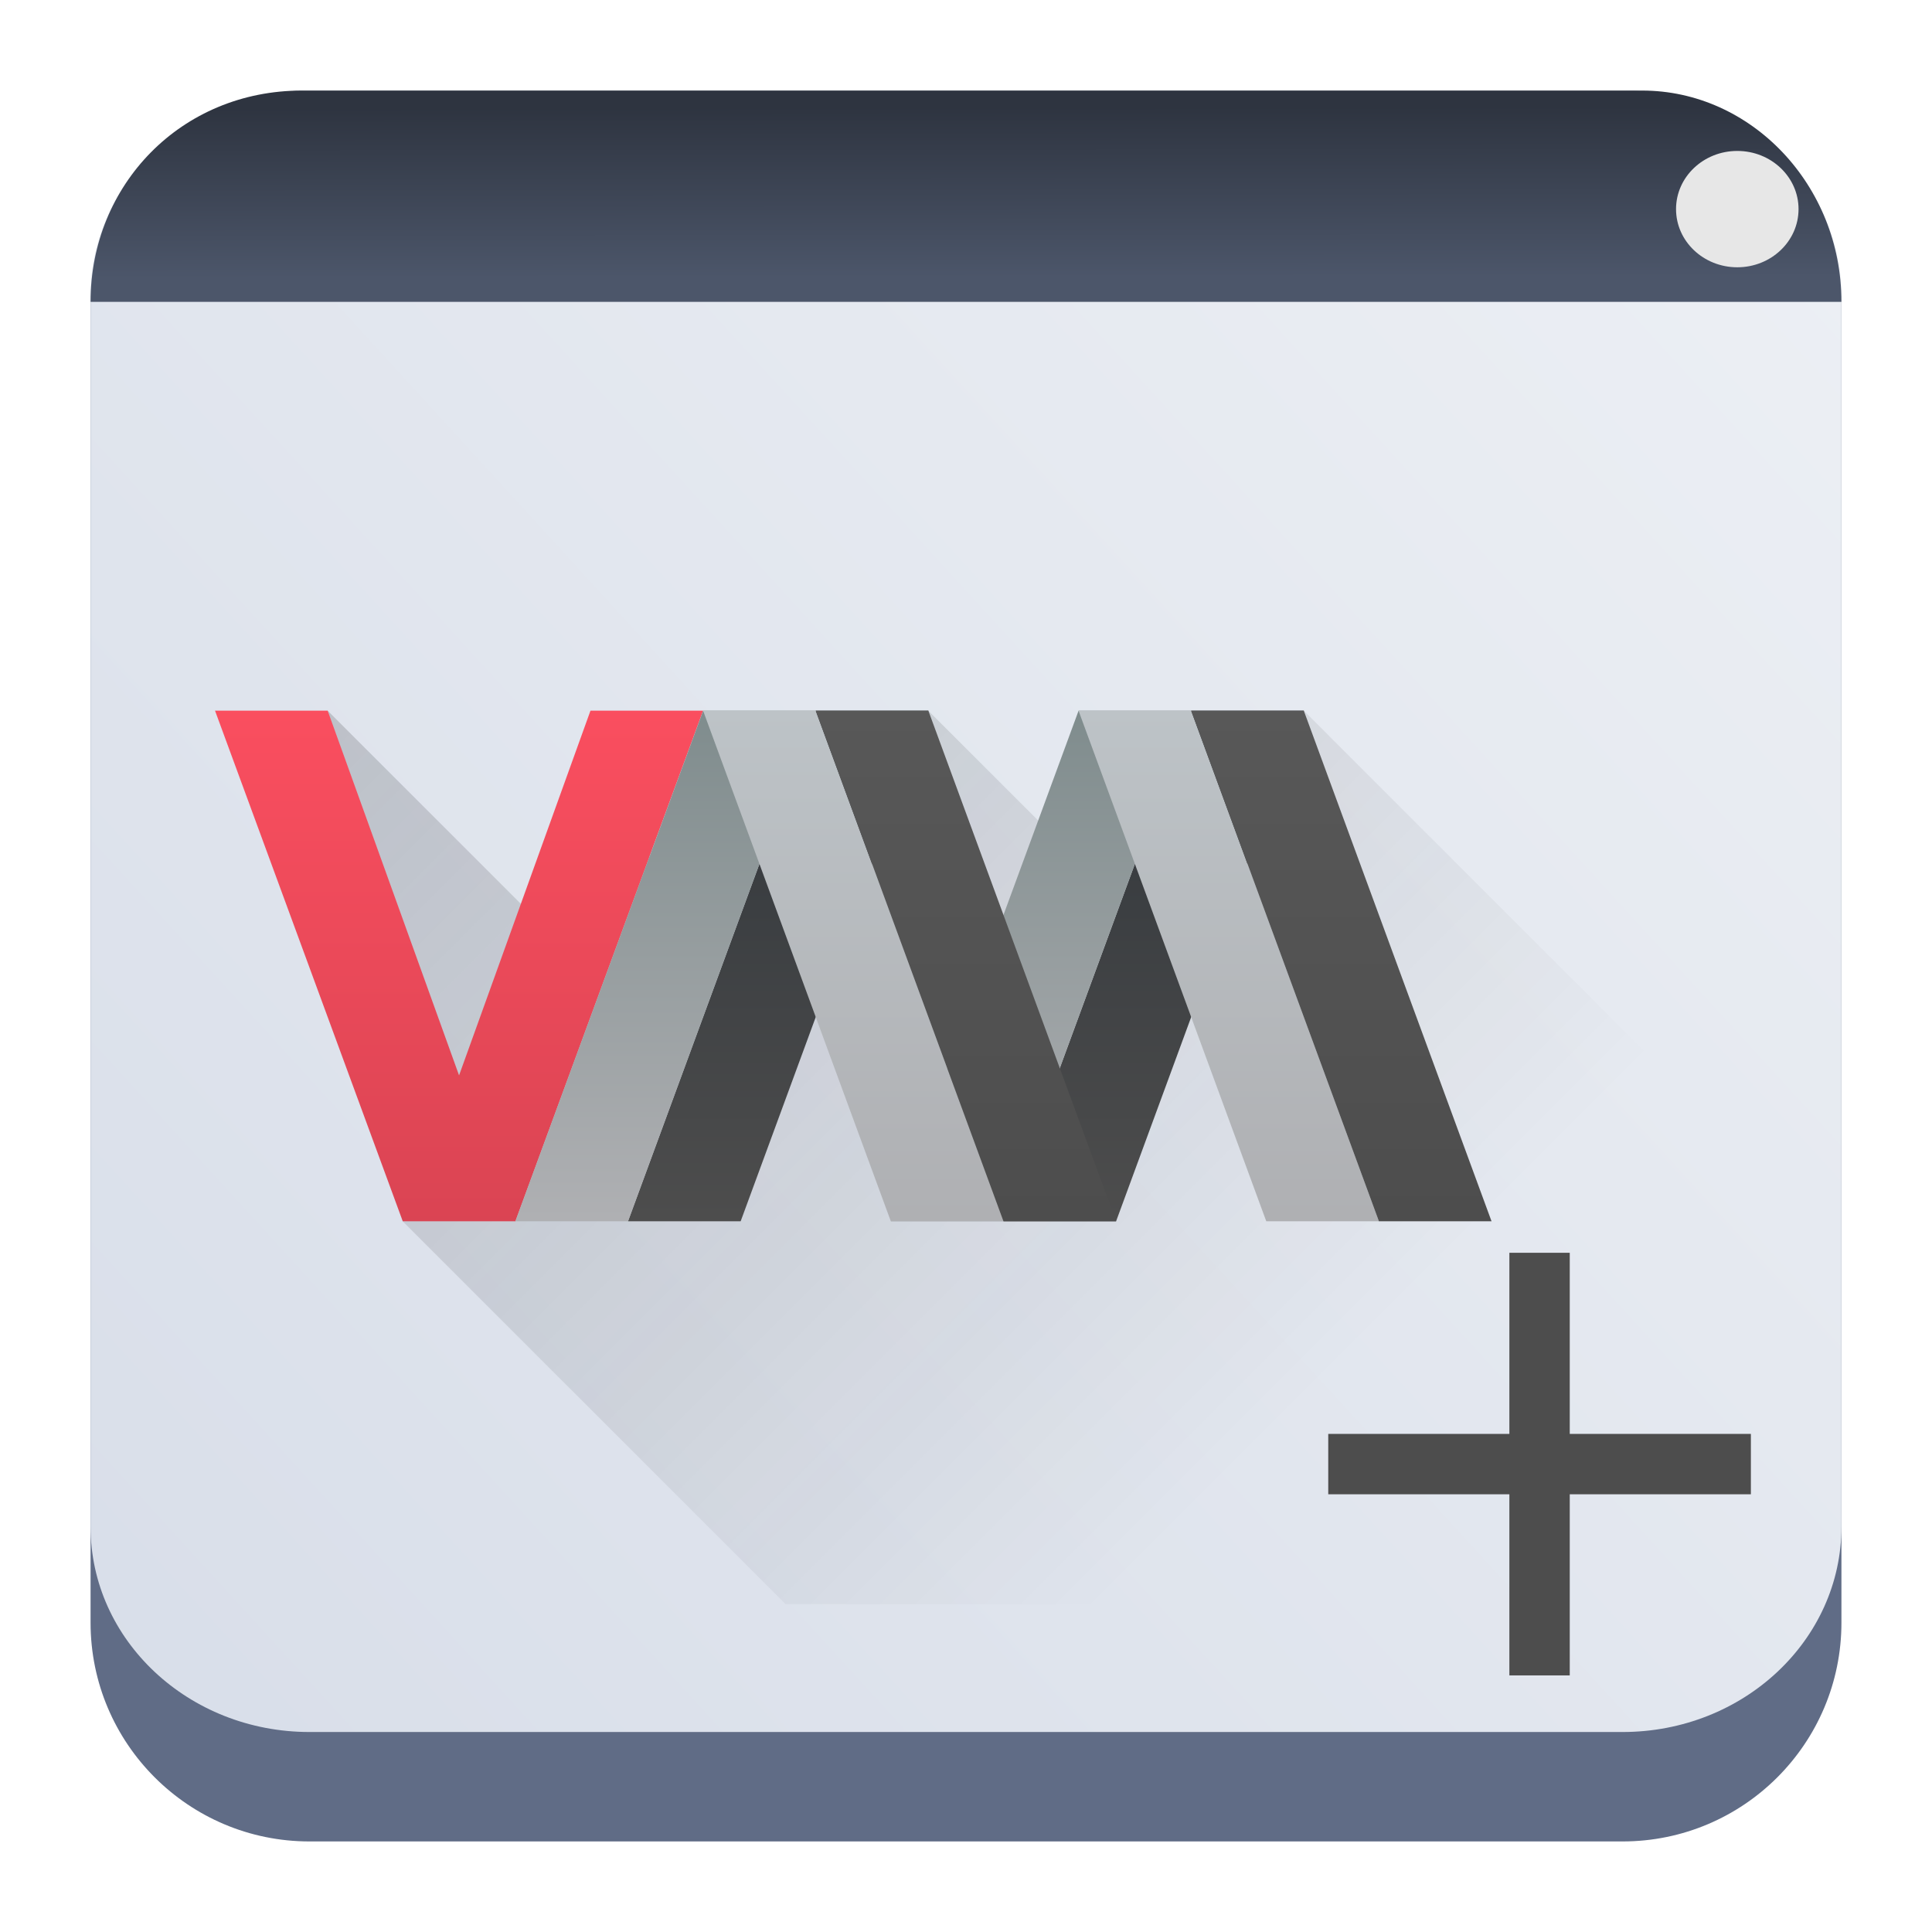 <?xml version="1.0" encoding="UTF-8" standalone="no"?>
<svg
   width="64"
   height="64"
   version="1.1"
   id="svg57"
   sodipodi:docname="preferences-virtualization-vm-new.svg"
   inkscape:version="1.2.1 (9c6d41e410, 2022-07-14)"
   xmlns:inkscape="http://www.inkscape.org/namespaces/inkscape"
   xmlns:sodipodi="http://sodipodi.sourceforge.net/DTD/sodipodi-0.dtd"
   xmlns:xlink="http://www.w3.org/1999/xlink"
   xmlns="http://www.w3.org/2000/svg"
   xmlns:svg="http://www.w3.org/2000/svg">
  <sodipodi:namedview
     id="namedview59"
     pagecolor="#ffffff"
     bordercolor="#666666"
     borderopacity="1.0"
     inkscape:showpageshadow="2"
     inkscape:pageopacity="0.0"
     inkscape:pagecheckerboard="0"
     inkscape:deskcolor="#d1d1d1"
     showgrid="true"
     inkscape:zoom="5.7040875"
     inkscape:cx="-14.463312"
     inkscape:cy="29.014281"
     inkscape:window-width="1920"
     inkscape:window-height="1002"
     inkscape:window-x="0"
     inkscape:window-y="0"
     inkscape:window-maximized="1"
     inkscape:current-layer="svg57"
     showguides="false">
    <inkscape:grid
       type="xygrid"
       id="grid788"
       originx="0"
       originy="0" />
  </sodipodi:namedview>
  <defs
     id="defs31">
    <linearGradient
       id="a"
       y1="543.8"
       y2="513.8"
       x2="0"
       gradientUnits="userSpaceOnUse"
       gradientTransform="matrix(1.125,0,0,1,-51.07,0)">
      <stop
         stop-color="#197cf1"
         id="stop2" />
      <stop
         offset="1"
         stop-color="#20bcfa"
         id="stop4" />
    </linearGradient>
    <linearGradient
       xlink:href="#a"
       id="b"
       y1="44"
       y2="11"
       x2="0"
       gradientUnits="userSpaceOnUse" />
    <linearGradient
       id="c"
       y1="10"
       y2="14"
       x2="0"
       gradientUnits="userSpaceOnUse">
      <stop
         stop-color="#1d1e1e"
         id="stop8" />
      <stop
         offset="1"
         stop-color="#44484c"
         id="stop10" />
    </linearGradient>
    <linearGradient
       xlink:href="#a"
       id="d"
       y1="14"
       y2="10"
       gradientUnits="userSpaceOnUse"
       x2="0" />
    <linearGradient
       xlink:href="#a"
       id="e"
       y1="516.8"
       y2="503.8"
       x2="0"
       gradientUnits="userSpaceOnUse" />
    <linearGradient
       id="f"
       y1="18"
       y2="15"
       x2="0"
       gradientUnits="userSpaceOnUse">
      <stop
         stop-color="#c6cdd1"
         id="stop15" />
      <stop
         offset="1"
         stop-color="#e0e5e7"
         id="stop17" />
    </linearGradient>
    <linearGradient
       xlink:href="#f"
       id="g"
       y1="517.8"
       y2="514.8"
       x2="0"
       gradientUnits="userSpaceOnUse" />
    <linearGradient
       id="h"
       y1="19"
       y2="3"
       x2="0"
       gradientUnits="userSpaceOnUse"
       gradientTransform="translate(0,-2)">
      <stop
         stop-color="#7cbaf8"
         id="stop21" />
      <stop
         offset="1"
         stop-color="#f4fcff"
         id="stop23" />
    </linearGradient>
    <linearGradient
       id="i"
       y1="23"
       x1="16"
       y2="39"
       x2="32"
       gradientUnits="userSpaceOnUse">
      <stop
         stop-color="#292c2f"
         id="stop26" />
      <stop
         offset="1"
         stop-opacity="0"
         id="stop28" />
    </linearGradient>
    <linearGradient
       inkscape:collect="always"
       xlink:href="#linearGradient22063"
       id="linearGradient22065"
       x1="-22"
       y1="5.111"
       x2="-6.444"
       y2="-9.111"
       gradientUnits="userSpaceOnUse"
       gradientTransform="matrix(3.625,0,0,3.625,82.75,39.25)" />
    <linearGradient
       inkscape:collect="always"
       id="linearGradient22063">
      <stop
         style="stop-color:#d8dee9;stop-opacity:1;"
         offset="0"
         id="stop22059" />
      <stop
         style="stop-color:#eceff4;stop-opacity:1;"
         offset="1"
         id="stop22061" />
    </linearGradient>
    <linearGradient
       id="d-7"
       x2="0"
       y1="44"
       y2="4"
       gradientTransform="matrix(-0.675,0,0,0.675,40.2,7.659)"
       gradientUnits="userSpaceOnUse">
      <stop
         stop-color="#2f74c8"
         offset="0"
         id="stop13-4" />
      <stop
         stop-color="#4699d7"
         offset="1"
         id="stop15-4" />
    </linearGradient>
    <linearGradient
       id="b-3"
       x1="405.57"
       x2="427.57"
       y1="509.8"
       y2="533.8"
       gradientUnits="userSpaceOnUse">
      <stop
         stop-opacity=".286"
         offset="0"
         id="stop7" />
      <stop
         stop-opacity="0"
         offset="1"
         id="stop9" />
    </linearGradient>
    <linearGradient
       id="a-7"
       x2="0"
       y1="34"
       y2="4"
       gradientUnits="userSpaceOnUse"
       gradientTransform="matrix(0.675,0,0,0.675,7.8,7.659)">
      <stop
         stop-color="#7cbaf8"
         offset="0"
         id="stop2-8" />
      <stop
         stop-color="#f4fcff"
         offset="1"
         id="stop4-6" />
    </linearGradient>
    <linearGradient
       id="a-3"
       gradientTransform="matrix(1.125,0,0,1.681,-350.418,-850.874)"
       gradientUnits="userSpaceOnUse"
       x1="418.17"
       x2="384.571"
       y1="503.079"
       y2="531.458">
      <stop
         offset="0"
         stop-color="#1abc9c"
         id="stop166" />
      <stop
         offset="1"
         stop-color="#2980b9"
         id="stop168" />
    </linearGradient>
    <linearGradient
       id="b-6"
       gradientUnits="userSpaceOnUse"
       x1="29.851"
       x2="54.318"
       y1="22.349"
       y2="28.506"
       gradientTransform="matrix(1.227,0,0,1.782,67.498,-14.91)">
      <stop
         offset="0"
         stop-color="#cc4a5e"
         id="stop171" />
      <stop
         offset="1"
         stop-color="#aa478a"
         id="stop173" />
    </linearGradient>
    <linearGradient
       id="c-7"
       gradientUnits="userSpaceOnUse"
       x1="24.394"
       x2="20.646"
       xlink:href="#d-5"
       y1="41.224"
       y2="25.343"
       gradientTransform="matrix(1.227,0,0,1.782,67.498,-14.91)" />
    <linearGradient
       id="d-5">
      <stop
         offset="0"
         stop-color="#334545"
         id="stop177" />
      <stop
         offset="1"
         stop-color="#536161"
         id="stop179" />
    </linearGradient>
    <linearGradient
       id="e-3"
       gradientTransform="matrix(-1.125,0,0,1.634,593.618,-892.709)"
       gradientUnits="userSpaceOnUse"
       x1="430.571"
       x2="440.171"
       xlink:href="#d-5"
       y1="569.98"
       y2="562.499" />
    <linearGradient
       id="g-5"
       gradientTransform="matrix(-1.125,0,0,1.634,604.418,-885.223)"
       gradientUnits="userSpaceOnUse"
       x1="430.571"
       x2="440.171"
       xlink:href="#d-5"
       y1="569.98"
       y2="562.499" />
    <linearGradient
       id="f-6"
       gradientTransform="matrix(-1.125,0,0,1.634,593.618,-877.432)"
       gradientUnits="userSpaceOnUse"
       x1="430.571"
       x2="440.171"
       xlink:href="#d-5"
       y1="569.98"
       y2="562.499" />
    <linearGradient
       id="a-2"
       gradientTransform="matrix(0.417,0,0,0.55,-55.118,-266.578)"
       gradientUnits="userSpaceOnUse"
       x1="418.17"
       x2="384.571"
       y1="503.079"
       y2="531.458">
      <stop
         offset="0"
         stop-color="#1abc9c"
         id="stop2596" />
      <stop
         offset="1"
         stop-color="#2980b9"
         id="stop2598" />
    </linearGradient>
    <linearGradient
       id="b-9"
       gradientUnits="userSpaceOnUse"
       x1="29.851"
       x2="54.318"
       y1="22.349"
       y2="28.506"
       gradientTransform="matrix(0.455,0,0,0.583,99.665,7.011)">
      <stop
         offset="0"
         stop-color="#cc4a5e"
         id="stop2601" />
      <stop
         offset="1"
         stop-color="#aa478a"
         id="stop2603" />
    </linearGradient>
    <linearGradient
       id="c-1"
       gradientUnits="userSpaceOnUse"
       x1="24.394"
       x2="20.646"
       xlink:href="#d-5"
       y1="41.224"
       y2="25.343"
       gradientTransform="matrix(0.455,0,0,0.583,99.665,7.011)" />
    <linearGradient
       id="e-7"
       gradientTransform="matrix(-0.417,0,0,0.535,294.525,-280.27)"
       gradientUnits="userSpaceOnUse"
       x1="430.571"
       x2="440.171"
       xlink:href="#d-5"
       y1="569.98"
       y2="562.499" />
    <linearGradient
       id="linearGradient1313"
       x1="8.236"
       x2="8.24"
       y1="1.161"
       y2="3.582"
       gradientUnits="userSpaceOnUse"
       gradientTransform="matrix(3.78,0,0,2.333,-0.5,0.839)">
      <stop
         stop-color="#2e3440"
         offset="0"
         id="stop10-0" />
      <stop
         stop-color="#4c566a"
         offset="1"
         id="stop12" />
    </linearGradient>
    <linearGradient
       id="linearGradient6495"
       x1="12.05"
       x2="12.066"
       y1="1.972"
       y2="2.852"
       gradientUnits="userSpaceOnUse">
      <stop
         stop-color="#ebcb8b"
         offset="0"
         id="stop15-9" />
      <stop
         stop-color="#eac57b"
         offset="1"
         id="stop17-3" />
    </linearGradient>
    <linearGradient
       id="linearGradient6567"
       x1="13.286"
       x2="13.275"
       y1="1.958"
       y2="2.848"
       gradientUnits="userSpaceOnUse">
      <stop
         stop-color="#a3be8c"
         offset="0"
         id="stop20" />
      <stop
         stop-color="#97b67c"
         offset="1"
         id="stop22" />
    </linearGradient>
    <linearGradient
       id="linearGradient6639"
       x1="14.461"
       x2="14.467"
       y1="1.95"
       y2="2.82"
       gradientUnits="userSpaceOnUse">
      <stop
         stop-color="#bf616a"
         offset="0"
         id="stop25" />
      <stop
         stop-color="#b54a55"
         offset="1"
         id="stop27" />
    </linearGradient>
    <filter
       id="filter30427"
       x="-0.134"
       y="-0.339"
       width="1.268"
       height="1.678"
       color-interpolation-filters="sRGB">
      <feGaussianBlur
         stdDeviation="0.483"
         id="feGaussianBlur37" />
    </filter>
    <linearGradient
       id="linearGradient29728"
       x1="8.989"
       x2="8.989"
       y1="6.207"
       y2="12.653"
       gradientUnits="userSpaceOnUse"
       gradientTransform="matrix(3.78,0,0,3.78,-0.654,-1.94)">
      <stop
         stop-color="#2e3440"
         offset="0"
         id="stop32" />
      <stop
         stop-color="#4c566a"
         offset="1"
         id="stop34" />
    </linearGradient>
    <linearGradient
       id="c-3"
       gradientUnits="userSpaceOnUse"
       x1="16"
       x2="16"
       y1="24"
       y2="6"
       gradientTransform="matrix(2.233,0,0,2.233,-0.388,-7.016)">
      <stop
         offset="0"
         stop-color="#31363b"
         id="stop215" />
      <stop
         offset="1"
         stop-color="#4f575f"
         id="stop217" />
    </linearGradient>
    <linearGradient
       xlink:href="#linearGradient4191"
       id="linearGradient4207"
       x1="24"
       y1="30"
       x2="24"
       y2="41"
       gradientUnits="userSpaceOnUse"
       gradientTransform="matrix(1.128,0,0,1.128,5.934,9.095)" />
    <linearGradient
       id="linearGradient4191">
      <stop
         style="stop-color:#dc2b41;stop-opacity:1"
         offset="0"
         id="stop223" />
      <stop
         style="stop-color:#c61423;stop-opacity:1"
         offset="1"
         id="stop225" />
    </linearGradient>
    <linearGradient
       xlink:href="#linearGradient4217"
       id="linearGradient4197"
       x1="24"
       y1="7"
       x2="24"
       y2="29"
       gradientUnits="userSpaceOnUse"
       gradientTransform="matrix(1.128,0,0,1.128,5.934,6.838)" />
    <linearGradient
       id="linearGradient4217">
      <stop
         offset="0"
         style="stop-color:#1f93b9;stop-opacity:1"
         id="stop218" />
      <stop
         offset="1"
         style="stop-color:#1a5c9b;stop-opacity:1"
         id="stop220" />
    </linearGradient>
    <linearGradient
       xlink:href="#linearGradient4191"
       id="linearGradient4215"
       x1="11"
       y1="30"
       x2="11"
       y2="41"
       gradientUnits="userSpaceOnUse"
       gradientTransform="matrix(1.128,0,0,1.128,4.806,9.095)" />
    <radialGradient
       xlink:href="#linearGradient4258"
       id="radialGradient4264"
       cx="24"
       cy="24"
       fx="24"
       fy="24"
       r="19"
       gradientUnits="userSpaceOnUse"
       gradientTransform="matrix(1.128,0,0,1.128,4.806,6.838)" />
    <linearGradient
       id="linearGradient4258">
      <stop
         style="stop-color:#000019;stop-opacity:1"
         offset="0"
         id="stop208" />
      <stop
         style="stop-color:#000019;stop-opacity:0.291"
         offset="1"
         id="stop210" />
    </linearGradient>
    <linearGradient
       xlink:href="#shadow-3"
       id="linearGradient4199"
       x1="23"
       y1="1034.362"
       x2="37"
       y2="1048.362"
       gradientUnits="userSpaceOnUse"
       gradientTransform="matrix(1.34,0,0,1.34,4.278,-1344.873)" />
    <linearGradient
       id="shadow-3">
      <stop
         style="stop-color:#31363b;stop-opacity:0.208"
         offset="0"
         id="stop228" />
      <stop
         style="stop-color:#31363b;stop-opacity:0;"
         offset="1"
         id="stop230" />
    </linearGradient>
    <linearGradient
       xlink:href="#shadow-3"
       id="linearGradient4203"
       gradientUnits="userSpaceOnUse"
       x1="23"
       y1="1034.362"
       x2="36"
       y2="1047.362"
       gradientTransform="matrix(1.34,0,0,1.34,4.278,-1355.595)" />
    <linearGradient
       xlink:href="#shadow-3"
       id="linearGradient4215-3"
       gradientUnits="userSpaceOnUse"
       gradientTransform="matrix(1.34,0,0,1.34,4.278,-1370.339)"
       x1="23"
       y1="1034.362"
       x2="36"
       y2="1047.362" />
    <linearGradient
       xlink:href="#shadow-3"
       id="linearGradient4227"
       gradientUnits="userSpaceOnUse"
       gradientTransform="matrix(1.34,0,0,1.34,-3.763,-1374.359)"
       x1="23"
       y1="1034.362"
       x2="36"
       y2="1047.362" />
    <linearGradient
       xlink:href="#darker-shadow-6"
       id="linearGradient4235"
       gradientUnits="userSpaceOnUse"
       gradientTransform="matrix(1.34,0,0,1.34,-9.124,-1344.873)"
       x1="23"
       y1="1034.362"
       x2="30"
       y2="1041.362" />
    <linearGradient
       id="darker-shadow-6">
      <stop
         offset="0"
         style="stop-color:#31363b;stop-opacity:0.404"
         id="stop223-6" />
      <stop
         offset="1"
         style="stop-color:#31363b;stop-opacity:0;"
         id="stop225-7" />
    </linearGradient>
    <linearGradient
       xlink:href="#darker-shadow-6"
       id="linearGradient4239"
       gradientUnits="userSpaceOnUse"
       gradientTransform="matrix(1.34,0,0,1.34,-2.423,-1340.852)"
       x1="23"
       y1="1034.362"
       x2="28"
       y2="1039.362" />
    <linearGradient
       id="d-3"
       gradientUnits="userSpaceOnUse"
       x1="4"
       x2="4"
       y1="3"
       y2="45"
       gradientTransform="matrix(1.607,0,0,1.607,-6.429,-7.939)">
      <stop
         offset="0"
         stop-color="#292c2f"
         id="stop245" />
      <stop
         offset="1"
         stop-opacity="0"
         id="stop247" />
    </linearGradient>
    <linearGradient
       id="a-6"
       gradientUnits="userSpaceOnUse"
       x1="4"
       x2="4"
       y1="4"
       y2="45"
       gradientTransform="matrix(1.607,0,0,1.607,-6.429,-7.939)">
      <stop
         offset="0"
         stop-color="#21c9fb"
         id="stop250" />
      <stop
         offset="1"
         stop-color="#1a86f2"
         id="stop252" />
    </linearGradient>
    <filter
       id="filter927-3"
       x="-0.092"
       y="-0.131"
       width="1.183"
       height="1.263"
       color-interpolation-filters="sRGB">
      <feGaussianBlur
         stdDeviation="0.371"
         id="feGaussianBlur50-6" />
    </filter>
    <linearGradient
       id="linearGradient1322"
       x1="9.004"
       x2="9.004"
       y1="6.477"
       y2="7.442"
       gradientUnits="userSpaceOnUse"
       gradientTransform="translate(-0.142)">
      <stop
         stop-color="#2e3440"
         offset="0"
         id="stop35" />
      <stop
         stop-color="#4c566a"
         offset="1"
         id="stop37" />
    </linearGradient>
    <linearGradient
       id="linearGradient1610"
       x1="5.549"
       x2="12.201"
       y1="8.446"
       y2="12.004"
       gradientUnits="userSpaceOnUse"
       gradientTransform="translate(-0.142)">
      <stop
         stop-color="#d8dee9"
         offset="0"
         id="stop45" />
      <stop
         stop-color="#eceff4"
         offset="1"
         id="stop47" />
    </linearGradient>
    <linearGradient
       id="linearGradient1492"
       x1="8.122"
       x2="9.455"
       y1="9.194"
       y2="10.897"
       gradientTransform="translate(-0.157,0.01)"
       gradientUnits="userSpaceOnUse">
      <stop
         stop-color="#2e3440"
         offset="0"
         id="stop40" />
      <stop
         stop-color="#4c566a"
         offset="1"
         id="stop42" />
    </linearGradient>
    <filter
       id="filter927-3-9"
       x="-0.092"
       y="-0.131"
       width="1.183"
       height="1.263"
       color-interpolation-filters="sRGB">
      <feGaussianBlur
         stdDeviation="0.371"
         id="feGaussianBlur50-6-7" />
    </filter>
    <filter
       id="filter927-3-9-4"
       x="-0.092"
       y="-0.131"
       width="1.183"
       height="1.263"
       color-interpolation-filters="sRGB">
      <feGaussianBlur
         stdDeviation="0.371"
         id="feGaussianBlur50-6-7-7" />
    </filter>
    <linearGradient
       id="a-62"
       gradientUnits="userSpaceOnUse"
       x1="6.375"
       x2="15.75"
       xlink:href="#c-9"
       y1="10"
       y2="19.375"
       gradientTransform="matrix(4.091,0,0,4.091,-13.081,-14.791)" />
    <linearGradient
       id="c-9"
       gradientUnits="userSpaceOnUse"
       x1="5.375"
       x2="14.75"
       y1="7"
       y2="16.375">
      <stop
         offset="0"
         id="stop3058" />
      <stop
         offset="1"
         stop-opacity="0"
         id="stop3060" />
    </linearGradient>
    <linearGradient
       id="c-36"
       gradientUnits="userSpaceOnUse"
       x1="6"
       x2="20"
       y1="14"
       y2="28"
       gradientTransform="matrix(2.114,0,0,2.114,-5.566,-6.06)">
      <stop
         offset="0"
         stop-color="#292c30"
         id="stop2-7" />
      <stop
         offset="1"
         stop-opacity="0"
         id="stop4-5" />
    </linearGradient>
    <linearGradient
       id="d-35"
       gradientTransform="matrix(3.553,0,0,3.383,-1506.367,-1755.159)"
       gradientUnits="userSpaceOnUse"
       x1="428.371"
       x2="428.371"
       y1="530.798"
       y2="525.798">
      <stop
         offset="0"
         stop-color="#da4453"
         id="stop37-6" />
      <stop
         offset="1"
         stop-color="#fa4e5f"
         id="stop39" />
    </linearGradient>
    <linearGradient
       id="e-2"
       gradientUnits="userSpaceOnUse"
       x1="353.571"
       x2="353.571"
       y1="505.798"
       y2="519.798"
       gradientTransform="matrix(1.244,0,0,1.208,-405.254,-587.546)">
      <stop
         offset="0"
         stop-color="#31363b"
         id="stop32-9" />
      <stop
         offset="1"
         stop-color="#4d4d4d"
         id="stop34-1" />
    </linearGradient>
    <linearGradient
       id="f-2"
       gradientUnits="userSpaceOnUse"
       x1="350.571"
       x2="350.571"
       y1="505.798"
       y2="519.798"
       gradientTransform="matrix(1.244,0,0,1.208,-405.254,-587.546)">
      <stop
         offset="0"
         stop-color="#7f8c8d"
         id="stop27-7" />
      <stop
         offset="1"
         stop-color="#afb0b3"
         id="stop29" />
    </linearGradient>
    <linearGradient
       id="g-0"
       gradientUnits="userSpaceOnUse"
       x1="356.571"
       x2="356.571"
       y1="519.798"
       y2="505.798"
       gradientTransform="matrix(1.244,0,0,1.208,-405.254,-587.546)">
      <stop
         offset="0"
         stop-color="#afb0b3"
         id="stop22-9" />
      <stop
         offset="1"
         stop-color="#bdc3c7"
         id="stop24" />
    </linearGradient>
    <linearGradient
       id="h-3"
       gradientUnits="userSpaceOnUse"
       x1="358.571"
       x2="358.571"
       y1="519.798"
       y2="505.798"
       gradientTransform="matrix(1.244,0,0,1.208,-405.254,-587.546)">
      <stop
         offset="0"
         stop-color="#4d4d4d"
         id="stop17-6" />
      <stop
         offset="1"
         stop-color="#585858"
         id="stop19" />
    </linearGradient>
  </defs>
  <path
     d="M 3,10.25 C 3,6.246 6.246,3 10.25,3 h 43.5 c 4.004,0 7.25,3.246 7.25,7.25 v 43.5 c 0,4.004 -3.246,7.25 -7.25,7.25 H 10.25 C 6.246,61 3,57.754 3,53.75 Z"
     id="path736"
     style="fill:#606c86;fill-opacity:1;stroke-width:3.625" />
  <path
     d="M 3,9.797 C 3,6.043 6.246,3 10.25,3 h 43.5 c 4.004,0 7.25,3.043 7.25,6.797 v 40.781 c 0,3.754 -3.246,6.797 -7.25,6.797 H 10.25 c -4.004,0 -7.25,-3.043 -7.25,-6.797 z"
     id="path738"
     style="fill:url(#linearGradient22065);fill-opacity:1;stroke-width:3.625" />
  <path
     d="M 10,3 H 54.4 C 58,3 61,6.122 61,10 H 3 C 3,6.122 6,3 10,3 Z"
     stroke-linecap="round"
     stroke-linejoin="round"
     stroke-width="3.645"
     id="path65"
     style="fill:url(#linearGradient1313)"
     sodipodi:nodetypes="ssccs" />
  <ellipse
     cx="57.55"
     cy="6.927"
     rx="2.029"
     ry="1.927"
     id="ellipse71"
     style="fill:#e7e7e7;fill-opacity:1;stroke-width:4.154" />
  <path
     d="M 13.338,40.454 10.852,23.54 17.692,30.38 30.749,23.54 34.606,27.396 43.188,23.54 59.977,40.33 V 53.14 H 26.024 Z"
     fill-opacity="0.2"
     id="path56"
     style="fill:url(#c-36);stroke-width:2.114" />
  <path
     d="m 7.123,23.542 h 3.731 l 4.353,12.082 4.353,-12.082 h 3.731 L 17.073,40.457 h -3.731 z"
     id="path58"
     style="fill:url(#d-35);stroke-width:1.226" />
  <path
     d="m 20.804,40.457 6.219,-16.914 h 3.731 l -6.219,16.914 z m 12.437,0 6.219,-16.914 h 3.731 l -6.219,16.914 z"
     id="path60"
     style="fill:url(#e-2);stroke-width:1.226" />
  <path
     d="m 17.073,40.457 6.219,-16.914 h 3.731 l -6.219,16.914 z m 12.437,0 6.219,-16.914 h 3.731 l -6.219,16.914 z"
     id="path62"
     style="fill:url(#f-2);stroke-width:1.226" />
  <path
     d="M 33.241,40.457 H 29.51 L 23.291,23.542 h 3.731 z m 12.437,0 H 41.947 L 35.728,23.542 h 3.731 z"
     id="path64"
     style="fill:url(#g-0);stroke-width:1.226" />
  <path
     d="m 27.022,23.542 6.219,16.914 h 3.731 l -6.219,-16.914 z m 12.437,0 6.219,16.914 h 3.731 l -6.219,-16.914 z"
     id="path66"
     style="fill:url(#h-3);stroke-width:1.226" />
  <path
     d="m 44,47.5 h 6 V 41.5 h 2 v 6 h 6 v 2 h -6 V 55.5 h -2 v -6 h -6 z"
     fill="#4d4d4d"
     id="path337"
     style="stroke-width:2" />
</svg>
